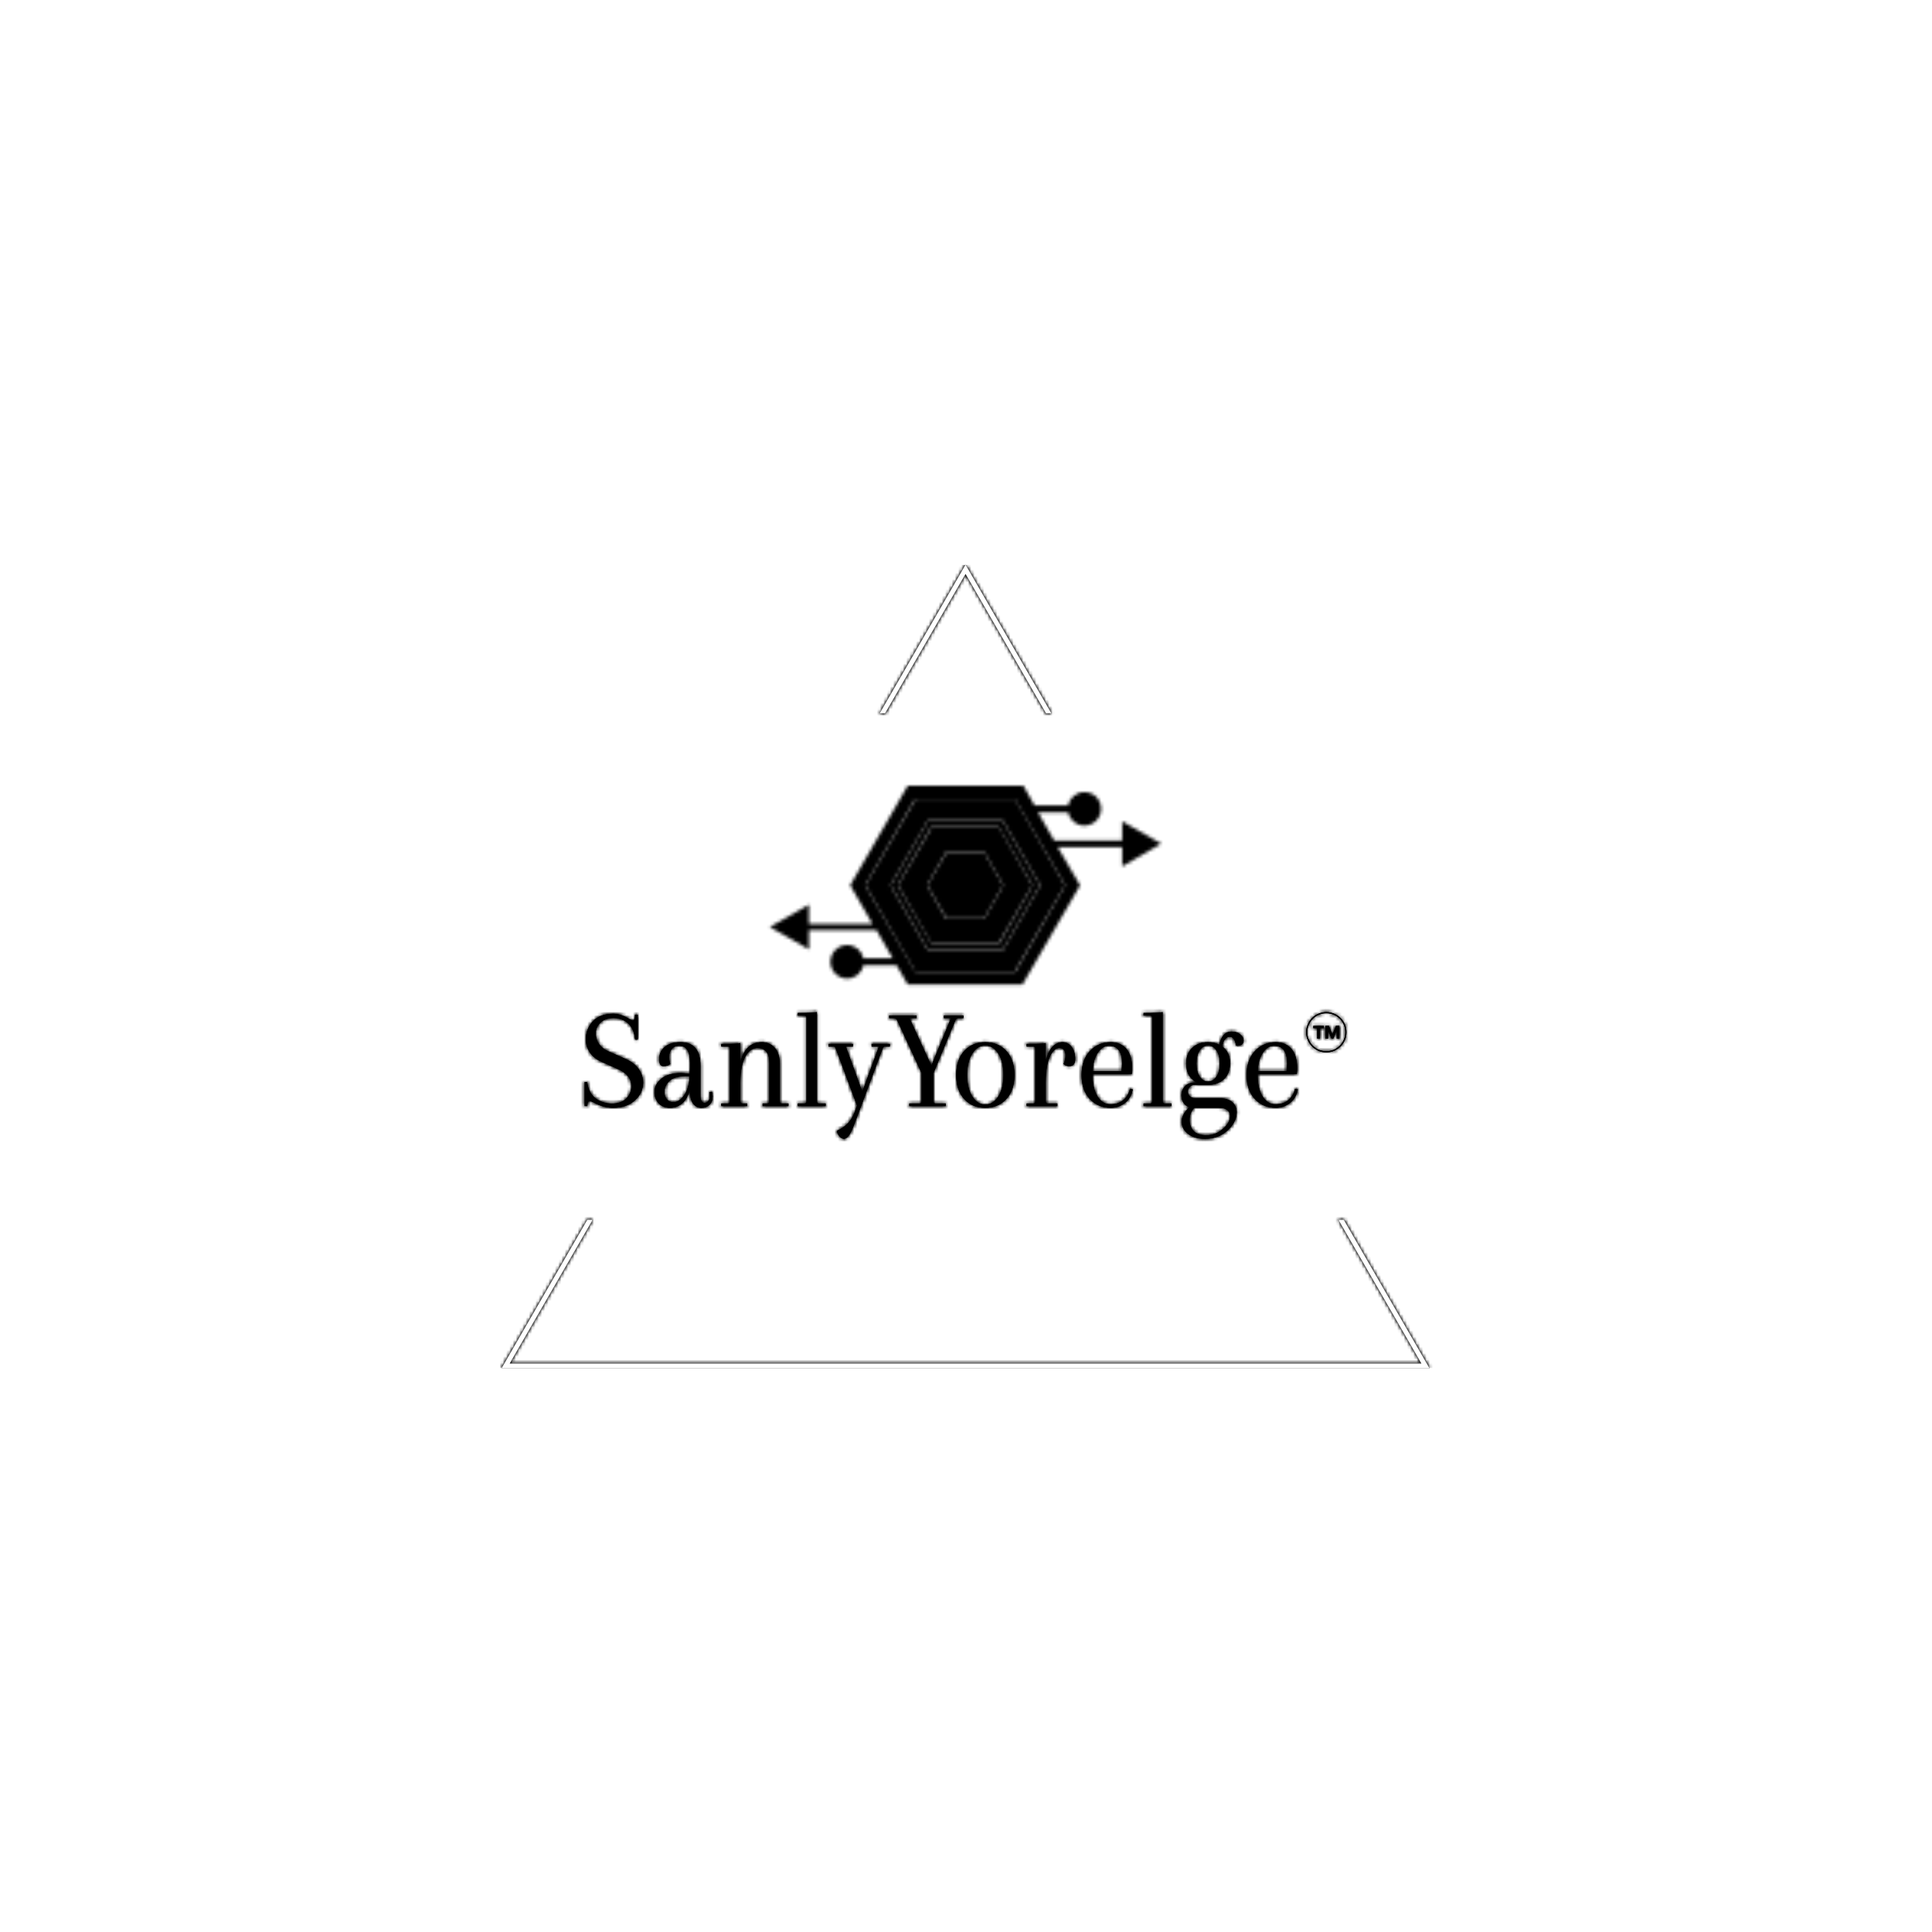 <svg xmlns="http://www.w3.org/2000/svg" version="1.1" xmlns:xlink="http://www.w3.org/1999/xlink" xmlns:svgjs="http://svgjs.dev/svgjs" width="1500" height="1500" viewBox="0 0 1500 1500"><rect width="1500" height="1500" fill="#ffffff"></rect><g transform="matrix(0.667,0,0,0.667,249.394,438.586)"><svg viewBox="0 0 396 247" data-background-color="#000000" preserveAspectRatio="xMidYMid meet" height="935" width="1500" xmlns="http://www.w3.org/2000/svg" xmlns:xlink="http://www.w3.org/1999/xlink"><g id="tight-bounds" transform="matrix(1,0,0,1,0.24,-0.1)"><svg viewBox="0 0 395.52 247.2" height="247.2" width="395.52"><rect width="395.52" height="247.2" fill="#000000" mask="url(#c3a207f4-229e-4c03-9e62-fadaa24bb097)" data-fill-palette-color="tertiary"></rect><g><svg></svg></g><g><svg viewBox="0 0 395.52 247.2" height="247.2" width="395.52"><g><path d="M55.039 247.2l26.403-45.732 1.676 0-25.52 44.202h280.324l-25.52-44.202 1.676 0 26.403 45.732zM197.76 0l26.403 45.732-1.675 0-24.728-42.83-24.728 42.83-1.675 0z" fill="#000000" fill-rule="nonzero" stroke="none" stroke-width="1" stroke-linecap="butt" stroke-linejoin="miter" stroke-miterlimit="10" stroke-dasharray="" stroke-dashoffset="0" font-family="none" font-weight="none" font-size="none" text-anchor="none" style="mix-blend-mode: normal" data-fill-palette-color="tertiary"></path></g><g transform="matrix(1,0,0,1,75.971,67.98)"><svg viewBox="0 0 243.579 111.24" height="111.24" width="243.579"><g><svg viewBox="0 0 243.579 111.24" height="111.24" width="243.579"><g><svg viewBox="0 0 395.52 180.63" height="111.24" width="243.579"><g transform="matrix(1,0,0,1,0,108.754)"><svg viewBox="0 0 395.52 71.876" height="71.876" width="395.52"><g id="textblocktransform"><svg viewBox="0 0 395.52 71.876" height="71.876" width="395.52" id="textblock"><g><svg viewBox="0 0 395.52 71.876" height="71.876" width="395.52"><g transform="matrix(1,0,0,1,0,0)"><svg width="395.52" viewBox="-0.5 -35.7 271.156 50.1" height="71.876" data-palette-color="#6ee0f5"><g transform="matrix(1,0,0,1,0,0)"><g><svg width="9.921" viewBox="-1.22 -39.36 80.21 42.36" height="5.18" data-palette-color="#6ee0f5" id="scriptelement" x="255.681" y="-28.275"><path d="M12.91-30.02L1.78-30.02 1.78-36.36 31.64-36.36 31.64-30.02 20.51-30.02 20.51 0 12.91 0 12.91-30.02ZM36.57 0L36.57-36.36 46.06-36.36 56.07-11.93 56.5-11.93 66.51-36.36 75.99-36.36 75.99 0 68.53 0 68.53-23.67 68.23-23.67 58.82-0.18 53.74-0.18 44.33-23.76 44.03-23.76 44.03 0 36.57 0Z" opacity="1" transform="matrix(1,0,0,1,0,0)" fill="#000000" class="undefined-123" data-fill-palette-color="primary" id="yy-123"></path></svg></g></g><path d="M253.626-25.685C253.626-29.559 256.767-32.7 260.641-32.7 264.516-32.7 267.656-29.559 267.656-25.685 267.656-21.81 264.516-18.669 260.641-18.669 256.767-18.669 253.626-21.81 253.626-25.685ZM260.641-19.069C264.295-19.069 267.256-22.031 267.256-25.685 267.256-29.338 264.295-32.3 260.641-32.3 256.988-32.3 254.026-29.338 254.026-25.685 254.026-22.031 256.988-19.069 260.641-19.069Z" fill="#000000" id="scriptcircle" data-fill-palette-color="primary"></path><path d="M12.4 0.6L12.4 0.6Q9.1 0.6 5.8-1.2L5.8-1.2Q4.7-1.75 4.3-1.75L4.3-1.75Q3.55-1.75 3.5-0.7L3.5-0.7 3.45 0 2.5 0 2.5-8.35 3.4-8.35Q3.85-4.5 6.28-2.68 8.7-0.85 12.03-0.85 15.35-0.85 17.07-2.65 18.8-4.45 18.8-6.9L18.8-6.9Q18.8-10.8 14.3-12.8L14.3-12.8 8.35-15.45Q5.65-16.65 4.3-18.73 2.95-20.8 2.95-23.2L2.95-23.2Q2.95-26.85 5.4-29.48 7.85-32.1 12.45-32.1L12.45-32.1Q15.15-32.1 18-30.3L18-30.3Q18.95-29.75 19.3-29.75L19.3-29.75Q19.95-29.75 20-30.8L20-30.8 20.05-31.8 21-31.8 21-23.15 20.1-23.15Q19.7-27 17.63-28.83 15.55-30.65 12.58-30.65 9.6-30.65 7.98-29.03 6.35-27.4 6.35-25.33 6.35-23.25 7.48-21.6 8.6-19.95 10.8-19L10.8-19 16.8-16.35Q19.8-15 21.33-12.83 22.85-10.65 22.85-8.15L22.85-8.15Q22.85-4.6 20-2 17.15 0.6 12.4 0.6ZM39.15-11.2L39.15-11.65 39.2-13.4 39.2-15.15Q39.2-21 35.4-21L35.4-21Q33.75-21 32.82-19.88 31.9-18.75 31.9-17.25 31.9-15.75 32.3-14.65L32.3-14.65Q31.45-13.9 29.95-13.9 28.45-13.9 28.45-16.35 28.45-18.8 30.37-20.5 32.3-22.2 35.85-22.2L35.85-22.2Q42.8-22.2 42.8-14L42.8-14 42.8-3.75Q42.8-1.05 44.3-1.05L44.3-1.05Q45-1.05 45.52-1.7 46.05-2.35 46.05-3.2 46.05-4.05 45.9-4.8L45.9-4.8 46.85-4.95Q47.05-4.2 47.05-3.3L47.05-3.3Q47.05-1.5 45.97-0.45 44.9 0.6 43.15 0.6 41.4 0.6 40.3-0.83 39.2-2.25 39.2-5.1L39.2-5.1 39.2-6Q38.35-2.6 36.5-1 34.65 0.6 32.22 0.6 29.8 0.6 28.32-0.93 26.85-2.45 26.85-4.98 26.85-7.5 29.2-9.47 31.55-11.45 35.95-11.45L35.95-11.45Q36.9-11.45 39.15-11.2L39.15-11.2ZM33.35-1.3L33.35-1.3Q35.45-1.3 37.12-3.68 38.8-6.05 39.1-10.35L39.1-10.35Q38.6-10.4 37.7-10.4L37.7-10.4Q33.7-10.4 31.97-8.72 30.25-7.05 30.25-4.85L30.25-4.85Q30.25-3.4 31.1-2.35 31.95-1.3 33.35-1.3ZM70.4-14.6L70.4-14.6 70.4-1.5Q70.4-0.9 71.09-0.9L71.09-0.9 73.45-0.9 73.45 0 64.45 0 64.45-0.9 66.09-0.9Q66.8-0.9 66.8-1.5L66.8-1.5 66.8-15.25Q66.8-17.8 65.67-19.03 64.55-20.25 62.7-20.25L62.7-20.25Q60.09-20.25 58.4-17.18 56.7-14.1 56.7-8.35L56.7-8.35 56.7-1.6Q56.7-0.9 57.4-0.9L57.4-0.9 59.05-0.9 59.05 0 50.05 0 50.05-0.9 52.4-0.9Q53.09-0.9 53.09-1.5L53.09-1.5 53.09-20Q53.09-20.7 52.4-20.7L52.4-20.7 50.05-20.7 50.05-21.6 52.5-21.6Q55.5-21.6 56.7-21.9L56.7-21.9 56.7-15.1Q58.4-22.2 64.2-22.2L64.2-22.2Q66.8-22.2 68.59-20.33 70.4-18.45 70.4-14.6ZM79.74-1.6L79.74-1.6 79.74-30.8Q79.74-31.5 79.04-31.5L79.04-31.5 76.69-31.5 76.69-32.4 79.14-32.4Q82.14-32.4 83.34-32.7L83.34-32.7 83.34-1.6Q83.34-0.9 84.04-0.9L84.04-0.9 86.39-0.9 86.39 0 76.69 0 76.69-0.9 79.04-0.9Q79.74-0.9 79.74-1.6ZM102.39-20.7L102.39-21.6 108.74-21.6 108.74-20.7 106.89-20.7Q106.44-20.7 106.19-20L106.19-20 97.54 3.15Q97.39 3.6 97.04 4.5L97.04 4.5 96.49 5.85Q96.34 6.3 96.04 7.08 95.74 7.85 95.54 8.28 95.34 8.7 95.04 9.3L95.04 9.3Q94.69 10.05 94.04 10.73 93.39 11.4 92.69 11.4 91.99 11.4 91.22 10.53 90.44 9.65 90.29 8.65L90.29 8.65Q94.84 6.7 96.49 2.15L96.49 2.15 97.34-0.15 89.94-20Q89.69-20.7 89.24-20.7L89.24-20.7 87.39-20.7 87.39-21.6 95.89-21.6 95.89-20.7 93.39-20.7 99.14-4.9 104.94-20.7 102.39-20.7ZM127.54-30.6L127.54-31.5 134.34-31.5 134.34-30.6 132.49-30.6Q131.79-30.6 131.54-29.9L131.54-29.9 123.89-11.45 123.89-1.6Q123.89-0.9 124.59-0.9L124.59-0.9 128.19-0.9 128.19 0 115.49 0 115.49-0.9 119.09-0.9Q119.79-0.9 119.79-1.6L119.79-1.6 119.79-11.5 111.29-29.9Q110.94-30.6 110.34-30.6L110.34-30.6 108.49-30.6 108.49-31.5 118.04-31.5 118.04-30.6 115.54-30.6 123.19-14 130.04-30.6 127.54-30.6ZM134.64-2.45Q131.84-5.5 131.84-10.8 131.84-16.1 134.64-19.15 137.44-22.2 141.94-22.2 146.44-22.2 149.26-19.15 152.09-16.1 152.09-10.8 152.09-5.5 149.26-2.45 146.44 0.6 141.94 0.6 137.44 0.6 134.64-2.45ZM137.44-18.32Q135.64-15.55 135.64-10.8 135.64-6.05 137.44-3.28 139.24-0.5 141.94-0.5 144.64-0.5 146.46-3.28 148.28-6.05 148.28-10.8 148.28-15.55 146.46-18.32 144.64-21.1 141.94-21.1 139.24-21.1 137.44-18.32ZM168.83-22.2Q170.78-22.2 172.01-20.55 173.23-18.9 173.23-16.4 173.23-13.9 171.18-13.9L171.18-13.9Q169.98-13.9 169.23-14.65L169.23-14.65Q169.88-16.1 169.88-17.6L169.88-17.6Q169.88-20.25 167.68-20.25L167.68-20.25Q165.83-20.25 164.41-17.18 162.98-14.1 162.98-8.25L162.98-8.25 162.98-1.6Q162.98-0.9 163.68-0.9L163.68-0.9 167.03-0.9 167.03 0 156.33 0 156.33-0.9 158.68-0.9Q159.38-0.9 159.38-1.6L159.38-1.6 159.38-20Q159.38-20.7 158.68-20.7L158.68-20.7 156.33-20.7 156.33-21.6 158.78-21.6Q161.78-21.6 162.98-21.9L162.98-21.9 162.98-15.5Q163.78-18.95 165.33-20.58 166.88-22.2 168.83-22.2ZM185.58-22.2L185.58-22.2Q189.03-22.2 191.03-19.9 193.03-17.6 193.03-13.15L193.03-13.15Q193.03-12.25 192.93-11.15L192.93-11.15 179.28-11.15 179.28-10.8Q179.28-6.05 181.01-3.33 182.73-0.6 185.46-0.6 188.18-0.6 189.93-2 191.68-3.4 192.33-6L192.33-6 193.28-5.8Q192.68-2.75 190.53-1.07 188.38 0.6 185.58 0.6L185.58 0.6Q181.23 0.6 178.36-2.45 175.48-5.5 175.48-10.78 175.48-16.05 178.38-19.13 181.28-22.2 185.58-22.2ZM189.58-14.85L189.58-14.85Q189.58-21 184.98-21L184.98-21Q182.68-21 181.06-18.5 179.43-16 179.33-12.15L179.33-12.15 189.38-12.15Q189.58-13.85 189.58-14.85ZM200.08-1.6L200.08-1.6 200.08-30.8Q200.08-31.5 199.38-31.5L199.38-31.5 197.03-31.5 197.03-32.4 199.48-32.4Q202.48-32.4 203.68-32.7L203.68-32.7 203.68-1.6Q203.68-0.9 204.38-0.9L204.38-0.9 206.73-0.9 206.73 0 197.03 0 197.03-0.9 199.38-0.9Q200.08-0.9 200.08-1.6ZM229.63-21L229.63-21 229.23-21.05Q228.78-24.15 226.98-24.15L226.98-24.15Q226.08-24.15 225.33-23.2 224.58-22.25 224.43-20.7L224.43-20.7Q227.13-18.65 227.13-15 227.13-11.35 225-9.38 222.88-7.4 219.48-7.4L219.48-7.4 215.03-7.4Q213.78-7.4 213.1-6.7 212.43-6 212.43-5.05 212.43-4.1 213.1-3.4 213.78-2.7 215.03-2.7L215.03-2.7 223.38-2.7Q226.38-2.7 227.9-1.33 229.43 0.05 229.43 2.15L229.43 2.15Q229.43 5.5 226.28 8.45 223.13 11.4 218.43 11.4L218.43 11.4Q214.83 11.4 212.58 9.7 210.33 8 210.33 5.4 210.33 2.8 213.08 0.4L213.08 0.4Q211.78 0.05 211-1.07 210.23-2.2 210.23-3.85 210.23-5.5 211.43-6.83 212.63-8.15 215.03-8.15L215.03-8.15 215.78-8.15Q211.88-9.95 211.88-14.8L211.88-14.8Q211.88-18.25 213.98-20.23 216.08-22.2 219.48-22.2L219.48-22.2Q221.73-22.2 223.43-21.3L223.43-21.3Q223.78-23.3 224.85-24.6 225.93-25.9 227.7-25.9 229.48-25.9 230.65-24.95 231.83-24 231.83-22.9L231.83-22.9Q231.83-21 229.63-21ZM223.38 0.6L223.38 0.6 214.63 0.6Q213.03 2.45 213.03 4.8 213.03 7.15 214.43 8.68 215.83 10.2 218.95 10.2 222.08 10.2 224.63 8 227.18 5.8 227.18 3.45L227.18 3.45Q227.18 2.2 226.23 1.4 225.28 0.6 223.38 0.6ZM216.58-19.4Q215.43-17.7 215.43-14.8 215.43-11.9 216.58-10.2 217.73-8.5 219.48-8.5 221.23-8.5 222.4-10.2 223.58-11.9 223.58-14.8 223.58-17.7 222.4-19.4 221.23-21.1 219.48-21.1 217.73-21.1 216.58-19.4ZM243.02-22.2L243.02-22.2Q246.47-22.2 248.47-19.9 250.47-17.6 250.47-13.15L250.47-13.15Q250.47-12.25 250.37-11.15L250.37-11.15 236.72-11.15 236.72-10.8Q236.72-6.05 238.45-3.33 240.17-0.6 242.9-0.6 245.62-0.6 247.37-2 249.12-3.4 249.77-6L249.77-6 250.72-5.8Q250.12-2.75 247.97-1.07 245.82 0.6 243.02 0.6L243.02 0.6Q238.67 0.6 235.8-2.45 232.92-5.5 232.92-10.78 232.92-16.05 235.82-19.13 238.72-22.2 243.02-22.2ZM247.02-14.85L247.02-14.85Q247.02-21 242.42-21L242.42-21Q240.12-21 238.5-18.5 236.87-16 236.77-12.15L236.77-12.15 246.82-12.15Q247.02-13.85 247.02-14.85Z" opacity="1" transform="matrix(1,0,0,1,0,0)" fill="#000000" class="wordmark-text-0" data-fill-palette-color="primary" id="text-0"></path></svg></g></svg></g></svg></g></svg></g><g transform="matrix(1,0,0,1,100.036,0)"><svg viewBox="0 0 195.448 99.333" height="99.333" width="195.448"><g><svg xmlns="http://www.w3.org/2000/svg" xmlns:xlink="http://www.w3.org/1999/xlink" version="1.1" x="0" y="0" viewBox="4.4 26.8 91.1 46.3" enable-background="new 0 0 100 100" xml:space="preserve" height="99.333" width="195.448" class="icon-icon-0" data-fill-palette-color="accent" id="icon-0"></svg></g></svg></g><g></g></svg></g></svg></g></svg></g></svg></g><defs></defs><mask id="7c476330-64cf-4728-aac1-9f16683e7a84"><g id="SvgjsG2116"><svg viewBox="0 0 395.52 247.2" height="247.2" width="395.52"><g><svg></svg></g><g><svg viewBox="0 0 395.52 247.2" height="247.2" width="395.52"><g><path d="M55.039 247.2l26.403-45.732 1.676 0-25.52 44.202h280.324l-25.52-44.202 1.676 0 26.403 45.732zM197.76 0l26.403 45.732-1.675 0-24.728-42.83-24.728 42.83-1.675 0z" fill="black" fill-rule="nonzero" stroke="none" stroke-width="1" stroke-linecap="butt" stroke-linejoin="miter" stroke-miterlimit="10" stroke-dasharray="" stroke-dashoffset="0" font-family="none" font-weight="none" font-size="none" text-anchor="none" style="mix-blend-mode: normal"></path></g><g transform="matrix(1,0,0,1,75.971,67.98)"><svg viewBox="0 0 243.579 111.24" height="111.24" width="243.579"><g><svg viewBox="0 0 243.579 111.24" height="111.24" width="243.579"><g><svg viewBox="0 0 395.52 180.63" height="111.24" width="243.579"><g transform="matrix(1,0,0,1,0,108.754)"><svg viewBox="0 0 395.52 71.876" height="71.876" width="395.52"><g id="SvgjsG2115"><svg viewBox="0 0 395.52 71.876" height="71.876" width="395.52" id="SvgjsSvg2114"><g><svg viewBox="0 0 395.52 71.876" height="71.876" width="395.52"><g transform="matrix(1,0,0,1,0,0)"><svg width="395.52" viewBox="-0.5 -35.7 271.156 50.1" height="71.876" data-palette-color="#6ee0f5"><g transform="matrix(1,0,0,1,0,0)"><g><svg width="9.921" viewBox="-1.22 -39.36 80.21 42.36" height="5.18" data-palette-color="#6ee0f5" id="SvgjsSvg2113" x="255.681" y="-28.275"><path d="M12.91-30.02L1.78-30.02 1.78-36.36 31.64-36.36 31.64-30.02 20.51-30.02 20.51 0 12.91 0 12.91-30.02ZM36.57 0L36.57-36.36 46.06-36.36 56.07-11.93 56.5-11.93 66.51-36.36 75.99-36.36 75.99 0 68.53 0 68.53-23.67 68.23-23.67 58.82-0.18 53.74-0.18 44.33-23.76 44.03-23.76 44.03 0 36.57 0Z" opacity="1" transform="matrix(1,0,0,1,0,0)" fill="black" class="undefined-123" id="SvgjsPath2112"></path></svg></g></g><path d="M253.626-25.685C253.626-29.559 256.767-32.7 260.641-32.7 264.516-32.7 267.656-29.559 267.656-25.685 267.656-21.81 264.516-18.669 260.641-18.669 256.767-18.669 253.626-21.81 253.626-25.685ZM260.641-19.069C264.295-19.069 267.256-22.031 267.256-25.685 267.256-29.338 264.295-32.3 260.641-32.3 256.988-32.3 254.026-29.338 254.026-25.685 254.026-22.031 256.988-19.069 260.641-19.069Z" fill="black" id="SvgjsPath2111"></path><path d="M12.4 0.6L12.4 0.6Q9.1 0.6 5.8-1.2L5.8-1.2Q4.7-1.75 4.3-1.75L4.3-1.75Q3.55-1.75 3.5-0.7L3.5-0.7 3.45 0 2.5 0 2.5-8.35 3.4-8.35Q3.85-4.5 6.28-2.68 8.7-0.85 12.03-0.85 15.35-0.85 17.07-2.65 18.8-4.45 18.8-6.9L18.8-6.9Q18.8-10.8 14.3-12.8L14.3-12.8 8.35-15.45Q5.65-16.65 4.3-18.73 2.95-20.8 2.95-23.2L2.95-23.2Q2.95-26.85 5.4-29.48 7.85-32.1 12.45-32.1L12.45-32.1Q15.15-32.1 18-30.3L18-30.3Q18.95-29.75 19.3-29.75L19.3-29.75Q19.95-29.75 20-30.8L20-30.8 20.05-31.8 21-31.8 21-23.15 20.1-23.15Q19.7-27 17.63-28.83 15.55-30.65 12.58-30.65 9.6-30.65 7.98-29.03 6.35-27.4 6.35-25.33 6.35-23.25 7.48-21.6 8.6-19.95 10.8-19L10.8-19 16.8-16.35Q19.8-15 21.33-12.83 22.85-10.65 22.85-8.15L22.85-8.15Q22.85-4.6 20-2 17.15 0.6 12.4 0.6ZM39.15-11.2L39.15-11.65 39.2-13.4 39.2-15.15Q39.2-21 35.4-21L35.4-21Q33.75-21 32.82-19.88 31.9-18.75 31.9-17.25 31.9-15.75 32.3-14.65L32.3-14.65Q31.45-13.9 29.95-13.9 28.45-13.9 28.45-16.35 28.45-18.8 30.37-20.5 32.3-22.2 35.85-22.2L35.85-22.2Q42.8-22.2 42.8-14L42.8-14 42.8-3.75Q42.8-1.05 44.3-1.05L44.3-1.05Q45-1.05 45.52-1.7 46.05-2.35 46.05-3.2 46.05-4.05 45.9-4.8L45.9-4.8 46.85-4.95Q47.05-4.2 47.05-3.3L47.05-3.3Q47.05-1.5 45.97-0.45 44.9 0.6 43.15 0.6 41.4 0.6 40.3-0.83 39.2-2.25 39.2-5.1L39.2-5.1 39.2-6Q38.35-2.6 36.5-1 34.65 0.6 32.22 0.6 29.8 0.6 28.32-0.93 26.85-2.45 26.85-4.98 26.85-7.5 29.2-9.47 31.55-11.45 35.95-11.45L35.95-11.45Q36.9-11.45 39.15-11.2L39.15-11.2ZM33.35-1.3L33.35-1.3Q35.45-1.3 37.12-3.68 38.8-6.05 39.1-10.35L39.1-10.35Q38.6-10.4 37.7-10.4L37.7-10.4Q33.7-10.4 31.97-8.72 30.25-7.05 30.25-4.85L30.25-4.85Q30.25-3.4 31.1-2.35 31.95-1.3 33.35-1.3ZM70.4-14.6L70.4-14.6 70.4-1.5Q70.4-0.9 71.09-0.9L71.09-0.9 73.45-0.9 73.45 0 64.45 0 64.45-0.9 66.09-0.9Q66.8-0.9 66.8-1.5L66.8-1.5 66.8-15.25Q66.8-17.8 65.67-19.03 64.55-20.25 62.7-20.25L62.7-20.25Q60.09-20.25 58.4-17.18 56.7-14.1 56.7-8.35L56.7-8.35 56.7-1.6Q56.7-0.9 57.4-0.9L57.4-0.9 59.05-0.9 59.05 0 50.05 0 50.05-0.9 52.4-0.9Q53.09-0.9 53.09-1.5L53.09-1.5 53.09-20Q53.09-20.7 52.4-20.7L52.4-20.7 50.05-20.7 50.05-21.6 52.5-21.6Q55.5-21.6 56.7-21.9L56.7-21.9 56.7-15.1Q58.4-22.2 64.2-22.2L64.2-22.2Q66.8-22.2 68.59-20.33 70.4-18.45 70.4-14.6ZM79.74-1.6L79.74-1.6 79.74-30.8Q79.74-31.5 79.04-31.5L79.04-31.5 76.69-31.5 76.69-32.4 79.14-32.4Q82.14-32.4 83.34-32.7L83.34-32.7 83.34-1.6Q83.34-0.9 84.04-0.9L84.04-0.9 86.39-0.9 86.39 0 76.69 0 76.69-0.9 79.04-0.9Q79.74-0.9 79.74-1.6ZM102.39-20.7L102.39-21.6 108.74-21.6 108.74-20.7 106.89-20.7Q106.44-20.7 106.19-20L106.19-20 97.54 3.15Q97.39 3.6 97.04 4.5L97.04 4.5 96.49 5.85Q96.34 6.3 96.04 7.08 95.74 7.85 95.54 8.28 95.34 8.7 95.04 9.3L95.04 9.3Q94.69 10.05 94.04 10.73 93.39 11.4 92.69 11.4 91.99 11.4 91.22 10.53 90.44 9.65 90.29 8.65L90.29 8.65Q94.84 6.7 96.49 2.15L96.49 2.15 97.34-0.15 89.94-20Q89.69-20.7 89.24-20.7L89.24-20.7 87.39-20.7 87.39-21.6 95.89-21.6 95.89-20.7 93.39-20.7 99.14-4.9 104.94-20.7 102.39-20.7ZM127.54-30.6L127.54-31.5 134.34-31.5 134.34-30.6 132.49-30.6Q131.79-30.6 131.54-29.9L131.54-29.9 123.89-11.45 123.89-1.6Q123.89-0.9 124.59-0.9L124.59-0.9 128.19-0.9 128.19 0 115.49 0 115.49-0.9 119.09-0.9Q119.79-0.9 119.79-1.6L119.79-1.6 119.79-11.5 111.29-29.9Q110.94-30.6 110.34-30.6L110.34-30.6 108.49-30.6 108.49-31.5 118.04-31.5 118.04-30.6 115.54-30.6 123.19-14 130.04-30.6 127.54-30.6ZM134.64-2.45Q131.84-5.5 131.84-10.8 131.84-16.1 134.64-19.15 137.44-22.2 141.94-22.2 146.44-22.2 149.26-19.15 152.09-16.1 152.09-10.8 152.09-5.5 149.26-2.45 146.44 0.6 141.94 0.6 137.44 0.6 134.64-2.45ZM137.44-18.32Q135.64-15.55 135.64-10.8 135.64-6.05 137.44-3.28 139.24-0.5 141.94-0.5 144.64-0.5 146.46-3.28 148.28-6.05 148.28-10.8 148.28-15.55 146.46-18.32 144.64-21.1 141.94-21.1 139.24-21.1 137.44-18.32ZM168.83-22.2Q170.78-22.2 172.01-20.55 173.23-18.9 173.23-16.4 173.23-13.9 171.18-13.9L171.18-13.9Q169.98-13.9 169.23-14.65L169.23-14.65Q169.88-16.1 169.88-17.6L169.88-17.6Q169.88-20.25 167.68-20.25L167.68-20.25Q165.83-20.25 164.41-17.18 162.98-14.1 162.98-8.25L162.98-8.25 162.98-1.6Q162.98-0.9 163.68-0.9L163.68-0.9 167.03-0.9 167.03 0 156.33 0 156.33-0.9 158.68-0.9Q159.38-0.9 159.38-1.6L159.38-1.6 159.38-20Q159.38-20.7 158.68-20.7L158.68-20.7 156.33-20.7 156.33-21.6 158.78-21.6Q161.78-21.6 162.98-21.9L162.98-21.9 162.98-15.5Q163.78-18.95 165.33-20.58 166.88-22.2 168.83-22.2ZM185.58-22.2L185.58-22.2Q189.03-22.2 191.03-19.9 193.03-17.6 193.03-13.15L193.03-13.15Q193.03-12.25 192.93-11.15L192.93-11.15 179.28-11.15 179.28-10.8Q179.28-6.05 181.01-3.33 182.73-0.6 185.46-0.6 188.18-0.6 189.93-2 191.68-3.4 192.33-6L192.33-6 193.28-5.8Q192.68-2.75 190.53-1.07 188.38 0.6 185.58 0.6L185.58 0.6Q181.23 0.6 178.36-2.45 175.48-5.5 175.48-10.78 175.48-16.05 178.38-19.13 181.28-22.2 185.58-22.2ZM189.58-14.85L189.58-14.85Q189.58-21 184.98-21L184.98-21Q182.68-21 181.06-18.5 179.43-16 179.33-12.15L179.33-12.15 189.38-12.15Q189.58-13.85 189.58-14.85ZM200.08-1.6L200.08-1.6 200.08-30.8Q200.08-31.5 199.38-31.5L199.38-31.5 197.03-31.5 197.03-32.4 199.48-32.4Q202.48-32.4 203.68-32.7L203.68-32.7 203.68-1.6Q203.68-0.9 204.38-0.9L204.38-0.9 206.73-0.9 206.73 0 197.03 0 197.03-0.9 199.38-0.9Q200.08-0.9 200.08-1.6ZM229.63-21L229.63-21 229.23-21.05Q228.78-24.15 226.98-24.15L226.98-24.15Q226.08-24.15 225.33-23.2 224.58-22.25 224.43-20.7L224.43-20.7Q227.13-18.65 227.13-15 227.13-11.35 225-9.38 222.88-7.4 219.48-7.4L219.48-7.4 215.03-7.4Q213.78-7.4 213.1-6.7 212.43-6 212.43-5.05 212.43-4.1 213.1-3.4 213.78-2.7 215.03-2.7L215.03-2.7 223.38-2.7Q226.38-2.7 227.9-1.33 229.43 0.05 229.43 2.15L229.43 2.15Q229.43 5.5 226.28 8.45 223.13 11.4 218.43 11.4L218.43 11.4Q214.83 11.4 212.58 9.7 210.33 8 210.33 5.4 210.33 2.8 213.08 0.4L213.08 0.4Q211.78 0.05 211-1.07 210.23-2.2 210.23-3.85 210.23-5.5 211.43-6.83 212.63-8.15 215.03-8.15L215.03-8.15 215.78-8.15Q211.88-9.95 211.88-14.8L211.88-14.8Q211.88-18.25 213.98-20.23 216.08-22.2 219.48-22.2L219.48-22.2Q221.73-22.2 223.43-21.3L223.43-21.3Q223.78-23.3 224.85-24.6 225.93-25.9 227.7-25.9 229.48-25.9 230.65-24.95 231.83-24 231.83-22.9L231.83-22.9Q231.83-21 229.63-21ZM223.38 0.6L223.38 0.6 214.63 0.6Q213.03 2.45 213.03 4.8 213.03 7.15 214.43 8.68 215.83 10.2 218.95 10.2 222.08 10.2 224.63 8 227.18 5.8 227.18 3.45L227.18 3.45Q227.18 2.2 226.23 1.4 225.28 0.6 223.38 0.6ZM216.58-19.4Q215.43-17.7 215.43-14.8 215.43-11.9 216.58-10.2 217.73-8.5 219.48-8.5 221.23-8.5 222.4-10.2 223.58-11.9 223.58-14.8 223.58-17.7 222.4-19.4 221.23-21.1 219.48-21.1 217.73-21.1 216.58-19.4ZM243.02-22.2L243.02-22.2Q246.47-22.2 248.47-19.9 250.47-17.6 250.47-13.15L250.47-13.15Q250.47-12.25 250.37-11.15L250.37-11.15 236.72-11.15 236.72-10.8Q236.72-6.05 238.45-3.33 240.17-0.6 242.9-0.6 245.62-0.6 247.37-2 249.12-3.4 249.77-6L249.77-6 250.72-5.8Q250.12-2.75 247.97-1.07 245.82 0.6 243.02 0.6L243.02 0.6Q238.67 0.6 235.8-2.45 232.92-5.5 232.92-10.78 232.92-16.05 235.82-19.13 238.72-22.2 243.02-22.2ZM247.02-14.85L247.02-14.85Q247.02-21 242.42-21L242.42-21Q240.12-21 238.5-18.5 236.87-16 236.77-12.15L236.77-12.15 246.82-12.15Q247.02-13.85 247.02-14.85Z" opacity="1" transform="matrix(1,0,0,1,0,0)" fill="black" class="wordmark-text-0" id="SvgjsPath2110"></path></svg></g></svg></g></svg></g></svg></g><g transform="matrix(1,0,0,1,100.036,0)"><svg viewBox="0 0 195.448 99.333" height="99.333" width="195.448"><g><svg xmlns="http://www.w3.org/2000/svg" xmlns:xlink="http://www.w3.org/1999/xlink" version="1.1" x="0" y="0" viewBox="4.4 26.8 91.1 46.3" enable-background="new 0 0 100 100" xml:space="preserve" height="99.333" width="195.448" class="icon-icon-0" data-fill-palette-color="accent" id="SvgjsSvg2109"><g fill="white"><path fill="black" d="M38.3 29.9L26.6 50l11.6 20.1h23.2L73.1 50 61.5 29.9H38.3zM58.6 65.1H41.2L32.5 50l8.7-15.1h17.4L67.3 50 58.6 65.1z"></path><path fill="black" d="M42.1 36.4L34.2 50l7.8 13.6h15.6L65.5 50l-7.8-13.6H42.1zM54.3 57.7h-8.9L41 50l4.4-7.7h8.9l4.4 7.7L54.3 57.7z"></path><path d="M41.2 34.9L32.5 50l8.7 15.1h17.4L67.3 50l-8.7-15.1H41.2zM57.7 63.6H42.1L34.2 50l7.8-13.6h15.6L65.5 50 57.7 63.6z" fill="white"></path><polygon points="45.5,42.3 41,50 45.5,57.7 54.3,57.7 58.7,50 54.3,42.3  " fill="white"></polygon><path d="M95.5 40.3l-9.1-5.2v4.5H70.6l-3.8-6.6h7c0.4 1.8 1.9 3.1 3.8 3.1 2.1 0 3.9-1.7 3.9-3.9s-1.7-3.9-3.9-3.9c-1.9 0-3.4 1.3-3.8 3.1h-7.8l-2.6-4.6H36.5L23.1 50l5.2 9H13.5v-4.5l-9.1 5.2 9.1 5.2v-4.5h15.7l3.8 6.6h-6.8c-0.4-1.8-1.9-3.1-3.8-3.1-2.1 0-3.9 1.7-3.9 3.9 0 2.1 1.7 3.9 3.9 3.9 1.9 0 3.4-1.3 3.8-3.1h7.7l2.6 4.5h26.7L76.6 50l-5.2-8.9h15v4.5L95.5 40.3zM61.5 70.1H38.3L26.6 50l11.6-20.1h23.2L73.1 50 61.5 70.1z" fill="white"></path></g></svg></g></svg></g><g></g></svg></g></svg></g></svg></g></svg></g><defs><mask></mask></defs></svg><rect width="395.52" height="247.2" fill="black" stroke="none" visibility="hidden"></rect></g></mask><linearGradient x1="0" x2="1" y1="0.578" y2="0.595" id="0945051a-3a00-486b-bad0-6fd26174b75a"><stop stop-color="#6ee2f5" offset="0"></stop><stop stop-color="#6454f0" offset="1"></stop></linearGradient><rect width="395.52" height="247.2" fill="#000000" mask="url(#7c476330-64cf-4728-aac1-9f16683e7a84)" data-fill-palette-color="accent"></rect><mask id="c3a207f4-229e-4c03-9e62-fadaa24bb097"><g id="SvgjsG2132"><svg viewBox="0 0 395.52 247.2" height="247.2" width="395.52"><g><svg></svg></g><g><svg viewBox="0 0 395.52 247.2" height="247.2" width="395.52"><g><path d="M55.039 247.2l26.403-45.732 1.676 0-25.52 44.202h280.324l-25.52-44.202 1.676 0 26.403 45.732zM197.76 0l26.403 45.732-1.675 0-24.728-42.83-24.728 42.83-1.675 0z" fill="white" fill-rule="nonzero" stroke="none" stroke-width="1" stroke-linecap="butt" stroke-linejoin="miter" stroke-miterlimit="10" stroke-dasharray="" stroke-dashoffset="0" font-family="none" font-weight="none" font-size="none" text-anchor="none" style="mix-blend-mode: normal"></path></g><g transform="matrix(1,0,0,1,75.971,67.98)"><svg viewBox="0 0 243.579 111.24" height="111.24" width="243.579"><g><svg viewBox="0 0 243.579 111.24" height="111.24" width="243.579"><g><svg viewBox="0 0 395.52 180.63" height="111.24" width="243.579"><g transform="matrix(1,0,0,1,0,108.754)"><svg viewBox="0 0 395.52 71.876" height="71.876" width="395.52"><g id="SvgjsG2131"><svg viewBox="0 0 395.52 71.876" height="71.876" width="395.52" id="SvgjsSvg2130"><g><svg viewBox="0 0 395.52 71.876" height="71.876" width="395.52"><g transform="matrix(1,0,0,1,0,0)"><svg width="395.52" viewBox="-0.5 -35.7 271.156 50.1" height="71.876" data-palette-color="#6ee0f5"><g transform="matrix(1,0,0,1,0,0)"><g><svg width="9.921" viewBox="-1.22 -39.36 80.21 42.36" height="5.18" data-palette-color="#6ee0f5" id="SvgjsSvg2129" x="255.681" y="-28.275"><path d="M12.91-30.02L1.78-30.02 1.78-36.36 31.64-36.36 31.64-30.02 20.51-30.02 20.51 0 12.91 0 12.91-30.02ZM36.57 0L36.57-36.36 46.06-36.36 56.07-11.93 56.5-11.93 66.51-36.36 75.99-36.36 75.99 0 68.53 0 68.53-23.67 68.23-23.67 58.82-0.18 53.74-0.18 44.33-23.76 44.03-23.76 44.03 0 36.57 0Z" opacity="1" transform="matrix(1,0,0,1,0,0)" fill="black" class="undefined-123" id="SvgjsPath2128"></path></svg></g></g><path d="M253.626-25.685C253.626-29.559 256.767-32.7 260.641-32.7 264.516-32.7 267.656-29.559 267.656-25.685 267.656-21.81 264.516-18.669 260.641-18.669 256.767-18.669 253.626-21.81 253.626-25.685ZM260.641-19.069C264.295-19.069 267.256-22.031 267.256-25.685 267.256-29.338 264.295-32.3 260.641-32.3 256.988-32.3 254.026-29.338 254.026-25.685 254.026-22.031 256.988-19.069 260.641-19.069Z" fill="black" id="SvgjsPath2127"></path><path d="M12.4 0.6L12.4 0.6Q9.1 0.6 5.8-1.2L5.8-1.2Q4.7-1.75 4.3-1.75L4.3-1.75Q3.55-1.75 3.5-0.7L3.5-0.7 3.45 0 2.5 0 2.5-8.35 3.4-8.35Q3.85-4.5 6.28-2.68 8.7-0.85 12.03-0.85 15.35-0.85 17.07-2.65 18.8-4.45 18.8-6.9L18.8-6.9Q18.8-10.8 14.3-12.8L14.3-12.8 8.35-15.45Q5.65-16.65 4.3-18.73 2.95-20.8 2.95-23.2L2.95-23.2Q2.95-26.85 5.4-29.48 7.85-32.1 12.45-32.1L12.45-32.1Q15.15-32.1 18-30.3L18-30.3Q18.95-29.75 19.3-29.75L19.3-29.75Q19.95-29.75 20-30.8L20-30.8 20.05-31.8 21-31.8 21-23.15 20.1-23.15Q19.7-27 17.63-28.83 15.55-30.65 12.58-30.65 9.6-30.65 7.98-29.03 6.35-27.4 6.35-25.33 6.35-23.25 7.48-21.6 8.6-19.95 10.8-19L10.8-19 16.8-16.35Q19.8-15 21.33-12.83 22.85-10.65 22.85-8.15L22.85-8.15Q22.85-4.6 20-2 17.15 0.6 12.4 0.6ZM39.15-11.2L39.15-11.65 39.2-13.4 39.2-15.15Q39.2-21 35.4-21L35.4-21Q33.75-21 32.82-19.88 31.9-18.75 31.9-17.25 31.9-15.75 32.3-14.65L32.3-14.65Q31.45-13.9 29.95-13.9 28.45-13.9 28.45-16.35 28.45-18.8 30.37-20.5 32.3-22.2 35.85-22.2L35.85-22.2Q42.8-22.2 42.8-14L42.8-14 42.8-3.75Q42.8-1.05 44.3-1.05L44.3-1.05Q45-1.05 45.52-1.7 46.05-2.35 46.05-3.2 46.05-4.05 45.9-4.8L45.9-4.8 46.85-4.95Q47.05-4.2 47.05-3.3L47.05-3.3Q47.05-1.5 45.97-0.45 44.9 0.6 43.15 0.6 41.4 0.6 40.3-0.83 39.2-2.25 39.2-5.1L39.2-5.1 39.2-6Q38.35-2.6 36.5-1 34.65 0.6 32.22 0.6 29.8 0.6 28.32-0.93 26.85-2.45 26.85-4.98 26.85-7.5 29.2-9.47 31.55-11.45 35.95-11.45L35.95-11.45Q36.9-11.45 39.15-11.2L39.15-11.2ZM33.35-1.3L33.35-1.3Q35.45-1.3 37.12-3.68 38.8-6.05 39.1-10.35L39.1-10.35Q38.6-10.4 37.7-10.4L37.7-10.4Q33.7-10.4 31.97-8.72 30.25-7.05 30.25-4.85L30.25-4.85Q30.25-3.4 31.1-2.35 31.95-1.3 33.35-1.3ZM70.4-14.6L70.4-14.6 70.4-1.5Q70.4-0.9 71.09-0.9L71.09-0.9 73.45-0.9 73.45 0 64.45 0 64.45-0.9 66.09-0.9Q66.8-0.9 66.8-1.5L66.8-1.5 66.8-15.25Q66.8-17.8 65.67-19.03 64.55-20.25 62.7-20.25L62.7-20.25Q60.09-20.25 58.4-17.18 56.7-14.1 56.7-8.35L56.7-8.35 56.7-1.6Q56.7-0.9 57.4-0.9L57.4-0.9 59.05-0.9 59.05 0 50.05 0 50.05-0.9 52.4-0.9Q53.09-0.9 53.09-1.5L53.09-1.5 53.09-20Q53.09-20.7 52.4-20.7L52.4-20.7 50.05-20.7 50.05-21.6 52.5-21.6Q55.5-21.6 56.7-21.9L56.7-21.9 56.7-15.1Q58.4-22.2 64.2-22.2L64.2-22.2Q66.8-22.2 68.59-20.33 70.4-18.45 70.4-14.6ZM79.74-1.6L79.74-1.6 79.74-30.8Q79.74-31.5 79.04-31.5L79.04-31.5 76.69-31.5 76.69-32.4 79.14-32.4Q82.14-32.4 83.34-32.7L83.34-32.7 83.34-1.6Q83.34-0.9 84.04-0.9L84.04-0.9 86.39-0.9 86.39 0 76.69 0 76.69-0.9 79.04-0.9Q79.74-0.9 79.74-1.6ZM102.39-20.7L102.39-21.6 108.74-21.6 108.74-20.7 106.89-20.7Q106.44-20.7 106.19-20L106.19-20 97.54 3.15Q97.39 3.6 97.04 4.5L97.04 4.5 96.49 5.85Q96.34 6.3 96.04 7.08 95.74 7.85 95.54 8.28 95.34 8.7 95.04 9.3L95.04 9.3Q94.69 10.05 94.04 10.73 93.39 11.4 92.69 11.4 91.99 11.4 91.22 10.53 90.44 9.65 90.29 8.65L90.29 8.65Q94.84 6.7 96.49 2.15L96.49 2.15 97.34-0.15 89.94-20Q89.69-20.7 89.24-20.7L89.24-20.7 87.39-20.7 87.39-21.6 95.89-21.6 95.89-20.7 93.39-20.7 99.14-4.9 104.94-20.7 102.39-20.7ZM127.54-30.6L127.54-31.5 134.34-31.5 134.34-30.6 132.49-30.6Q131.79-30.6 131.54-29.9L131.54-29.9 123.89-11.45 123.89-1.6Q123.89-0.9 124.59-0.9L124.59-0.9 128.19-0.9 128.19 0 115.49 0 115.49-0.9 119.09-0.9Q119.79-0.9 119.79-1.6L119.79-1.6 119.79-11.5 111.29-29.9Q110.94-30.6 110.34-30.6L110.34-30.6 108.49-30.6 108.49-31.5 118.04-31.5 118.04-30.6 115.54-30.6 123.19-14 130.04-30.6 127.54-30.6ZM134.64-2.45Q131.84-5.5 131.84-10.8 131.84-16.1 134.64-19.15 137.44-22.2 141.94-22.2 146.44-22.2 149.26-19.15 152.09-16.1 152.09-10.8 152.09-5.5 149.26-2.45 146.44 0.6 141.94 0.6 137.44 0.6 134.64-2.45ZM137.44-18.32Q135.64-15.55 135.64-10.8 135.64-6.05 137.44-3.28 139.24-0.5 141.94-0.5 144.64-0.5 146.46-3.28 148.28-6.05 148.28-10.8 148.28-15.55 146.46-18.32 144.64-21.1 141.94-21.1 139.24-21.1 137.44-18.32ZM168.83-22.2Q170.78-22.2 172.01-20.55 173.23-18.9 173.23-16.4 173.23-13.9 171.18-13.9L171.18-13.9Q169.98-13.9 169.23-14.65L169.23-14.65Q169.88-16.1 169.88-17.6L169.88-17.6Q169.88-20.25 167.68-20.25L167.68-20.25Q165.83-20.25 164.41-17.18 162.98-14.1 162.98-8.25L162.98-8.25 162.98-1.6Q162.98-0.9 163.68-0.9L163.68-0.9 167.03-0.9 167.03 0 156.33 0 156.33-0.9 158.68-0.9Q159.38-0.9 159.38-1.6L159.38-1.6 159.38-20Q159.38-20.7 158.68-20.7L158.68-20.7 156.33-20.7 156.33-21.6 158.78-21.6Q161.78-21.6 162.98-21.9L162.98-21.9 162.98-15.5Q163.78-18.95 165.33-20.58 166.88-22.2 168.83-22.2ZM185.58-22.2L185.58-22.2Q189.03-22.2 191.03-19.9 193.03-17.6 193.03-13.15L193.03-13.15Q193.03-12.25 192.93-11.15L192.93-11.15 179.28-11.15 179.28-10.8Q179.28-6.05 181.01-3.33 182.73-0.6 185.46-0.6 188.18-0.6 189.93-2 191.68-3.4 192.33-6L192.33-6 193.28-5.8Q192.68-2.75 190.53-1.07 188.38 0.6 185.58 0.6L185.58 0.6Q181.23 0.6 178.36-2.45 175.48-5.5 175.48-10.78 175.48-16.05 178.38-19.13 181.28-22.2 185.58-22.2ZM189.58-14.85L189.58-14.85Q189.58-21 184.98-21L184.98-21Q182.68-21 181.06-18.5 179.43-16 179.33-12.15L179.33-12.15 189.38-12.15Q189.58-13.85 189.58-14.85ZM200.08-1.6L200.08-1.6 200.08-30.8Q200.08-31.5 199.38-31.5L199.38-31.5 197.03-31.5 197.03-32.4 199.48-32.4Q202.48-32.4 203.68-32.7L203.68-32.7 203.68-1.6Q203.68-0.9 204.38-0.9L204.38-0.9 206.73-0.9 206.73 0 197.03 0 197.03-0.9 199.38-0.9Q200.08-0.9 200.08-1.6ZM229.63-21L229.63-21 229.23-21.05Q228.78-24.15 226.98-24.15L226.98-24.15Q226.08-24.15 225.33-23.2 224.58-22.25 224.43-20.7L224.43-20.7Q227.13-18.65 227.13-15 227.13-11.35 225-9.38 222.88-7.4 219.48-7.4L219.48-7.4 215.03-7.4Q213.78-7.4 213.1-6.7 212.43-6 212.43-5.05 212.43-4.1 213.1-3.4 213.78-2.7 215.03-2.7L215.03-2.7 223.38-2.7Q226.38-2.7 227.9-1.33 229.43 0.05 229.43 2.15L229.43 2.15Q229.43 5.5 226.28 8.45 223.13 11.4 218.43 11.4L218.43 11.4Q214.83 11.4 212.58 9.7 210.33 8 210.33 5.4 210.33 2.8 213.08 0.4L213.08 0.4Q211.78 0.05 211-1.07 210.23-2.2 210.23-3.85 210.23-5.5 211.43-6.83 212.63-8.15 215.03-8.15L215.03-8.15 215.78-8.15Q211.88-9.95 211.88-14.8L211.88-14.8Q211.88-18.25 213.98-20.23 216.08-22.2 219.48-22.2L219.48-22.2Q221.73-22.2 223.43-21.3L223.43-21.3Q223.78-23.3 224.85-24.6 225.93-25.9 227.7-25.9 229.48-25.9 230.65-24.95 231.83-24 231.83-22.9L231.83-22.9Q231.83-21 229.63-21ZM223.38 0.6L223.38 0.6 214.63 0.6Q213.03 2.45 213.03 4.8 213.03 7.15 214.43 8.68 215.83 10.2 218.95 10.2 222.08 10.2 224.63 8 227.18 5.8 227.18 3.45L227.18 3.45Q227.18 2.2 226.23 1.4 225.28 0.6 223.38 0.6ZM216.58-19.4Q215.43-17.7 215.43-14.8 215.43-11.9 216.58-10.2 217.73-8.5 219.48-8.5 221.23-8.5 222.4-10.2 223.58-11.9 223.58-14.8 223.58-17.7 222.4-19.4 221.23-21.1 219.48-21.1 217.73-21.1 216.58-19.4ZM243.02-22.2L243.02-22.2Q246.47-22.2 248.47-19.9 250.47-17.6 250.47-13.15L250.47-13.15Q250.47-12.25 250.37-11.15L250.37-11.15 236.72-11.15 236.72-10.8Q236.72-6.05 238.45-3.33 240.17-0.6 242.9-0.6 245.62-0.6 247.37-2 249.12-3.4 249.77-6L249.77-6 250.72-5.8Q250.12-2.75 247.97-1.07 245.82 0.6 243.02 0.6L243.02 0.6Q238.67 0.6 235.8-2.45 232.92-5.5 232.92-10.78 232.92-16.05 235.82-19.13 238.72-22.2 243.02-22.2ZM247.02-14.85L247.02-14.85Q247.02-21 242.42-21L242.42-21Q240.12-21 238.5-18.5 236.87-16 236.77-12.15L236.77-12.15 246.82-12.15Q247.02-13.85 247.02-14.85Z" opacity="1" transform="matrix(1,0,0,1,0,0)" fill="black" class="wordmark-text-0" id="SvgjsPath2126"></path></svg></g></svg></g></svg></g></svg></g><g transform="matrix(1,0,0,1,100.036,0)"><svg viewBox="0 0 195.448 99.333" height="99.333" width="195.448"><g><svg xmlns="http://www.w3.org/2000/svg" xmlns:xlink="http://www.w3.org/1999/xlink" version="1.1" x="0" y="0" viewBox="4.4 26.8 91.1 46.3" enable-background="new 0 0 100 100" xml:space="preserve" height="99.333" width="195.448" class="icon-icon-0" data-fill-palette-color="accent" id="SvgjsSvg2125"></svg></g></svg></g><g></g></svg></g></svg></g></svg></g></svg></g><defs><mask></mask></defs><mask><g id="SvgjsG2124"><svg viewBox="0 0 395.52 247.2" height="247.2" width="395.52"><g><svg></svg></g><g><svg viewBox="0 0 395.52 247.2" height="247.2" width="395.52"><g><path d="M55.039 247.2l26.403-45.732 1.676 0-25.52 44.202h280.324l-25.52-44.202 1.676 0 26.403 45.732zM197.76 0l26.403 45.732-1.675 0-24.728-42.83-24.728 42.83-1.675 0z" fill="black" fill-rule="nonzero" stroke="none" stroke-width="1" stroke-linecap="butt" stroke-linejoin="miter" stroke-miterlimit="10" stroke-dasharray="" stroke-dashoffset="0" font-family="none" font-weight="none" font-size="none" text-anchor="none" style="mix-blend-mode: normal"></path></g><g transform="matrix(1,0,0,1,75.971,67.98)"><svg viewBox="0 0 243.579 111.24" height="111.24" width="243.579"><g><svg viewBox="0 0 243.579 111.24" height="111.24" width="243.579"><g><svg viewBox="0 0 395.52 180.63" height="111.24" width="243.579"><g transform="matrix(1,0,0,1,0,108.754)"><svg viewBox="0 0 395.52 71.876" height="71.876" width="395.52"><g id="SvgjsG2123"><svg viewBox="0 0 395.52 71.876" height="71.876" width="395.52" id="SvgjsSvg2122"><g><svg viewBox="0 0 395.52 71.876" height="71.876" width="395.52"><g transform="matrix(1,0,0,1,0,0)"><svg width="395.52" viewBox="-0.5 -35.7 271.156 50.1" height="71.876" data-palette-color="#6ee0f5"><g transform="matrix(1,0,0,1,0,0)"><g><svg width="9.921" viewBox="-1.22 -39.36 80.21 42.36" height="5.18" data-palette-color="#6ee0f5" id="SvgjsSvg2121" x="255.681" y="-28.275"><path d="M12.91-30.02L1.78-30.02 1.78-36.36 31.64-36.36 31.64-30.02 20.51-30.02 20.51 0 12.91 0 12.91-30.02ZM36.57 0L36.57-36.36 46.06-36.36 56.07-11.93 56.5-11.93 66.51-36.36 75.99-36.36 75.99 0 68.53 0 68.53-23.67 68.23-23.67 58.82-0.18 53.74-0.18 44.33-23.76 44.03-23.76 44.03 0 36.57 0Z" opacity="1" transform="matrix(1,0,0,1,0,0)" fill="black" class="undefined-123" id="SvgjsPath2120"></path></svg></g></g><path d="M253.626-25.685C253.626-29.559 256.767-32.7 260.641-32.7 264.516-32.7 267.656-29.559 267.656-25.685 267.656-21.81 264.516-18.669 260.641-18.669 256.767-18.669 253.626-21.81 253.626-25.685ZM260.641-19.069C264.295-19.069 267.256-22.031 267.256-25.685 267.256-29.338 264.295-32.3 260.641-32.3 256.988-32.3 254.026-29.338 254.026-25.685 254.026-22.031 256.988-19.069 260.641-19.069Z" fill="black" id="SvgjsPath2119"></path><path d="M12.4 0.6L12.4 0.6Q9.1 0.6 5.8-1.2L5.8-1.2Q4.7-1.75 4.3-1.75L4.3-1.75Q3.55-1.75 3.5-0.7L3.5-0.7 3.45 0 2.5 0 2.5-8.35 3.4-8.35Q3.85-4.5 6.28-2.68 8.7-0.85 12.03-0.85 15.35-0.85 17.07-2.65 18.8-4.45 18.8-6.9L18.8-6.9Q18.8-10.8 14.3-12.8L14.3-12.8 8.35-15.45Q5.65-16.65 4.3-18.73 2.95-20.8 2.95-23.2L2.95-23.2Q2.95-26.85 5.4-29.48 7.85-32.1 12.45-32.1L12.45-32.1Q15.15-32.1 18-30.3L18-30.3Q18.95-29.75 19.3-29.75L19.3-29.75Q19.95-29.75 20-30.8L20-30.8 20.05-31.8 21-31.8 21-23.15 20.1-23.15Q19.7-27 17.63-28.83 15.55-30.65 12.58-30.65 9.6-30.65 7.98-29.03 6.35-27.4 6.35-25.33 6.35-23.25 7.48-21.6 8.6-19.95 10.8-19L10.8-19 16.8-16.35Q19.8-15 21.33-12.83 22.85-10.65 22.85-8.15L22.85-8.15Q22.85-4.6 20-2 17.15 0.6 12.4 0.6ZM39.15-11.2L39.15-11.65 39.2-13.4 39.2-15.15Q39.2-21 35.4-21L35.4-21Q33.75-21 32.82-19.88 31.9-18.75 31.9-17.25 31.9-15.75 32.3-14.65L32.3-14.65Q31.45-13.9 29.95-13.9 28.45-13.9 28.45-16.35 28.45-18.8 30.37-20.5 32.3-22.2 35.85-22.2L35.85-22.2Q42.8-22.2 42.8-14L42.8-14 42.8-3.75Q42.8-1.05 44.3-1.05L44.3-1.05Q45-1.05 45.52-1.7 46.05-2.35 46.05-3.2 46.05-4.05 45.9-4.8L45.9-4.8 46.85-4.95Q47.05-4.2 47.05-3.3L47.05-3.3Q47.05-1.5 45.97-0.45 44.9 0.6 43.15 0.6 41.4 0.6 40.3-0.83 39.2-2.25 39.2-5.1L39.2-5.1 39.2-6Q38.35-2.6 36.5-1 34.65 0.6 32.22 0.6 29.8 0.6 28.32-0.93 26.85-2.45 26.85-4.98 26.85-7.5 29.2-9.47 31.55-11.45 35.95-11.45L35.95-11.45Q36.9-11.45 39.15-11.2L39.15-11.2ZM33.35-1.3L33.35-1.3Q35.45-1.3 37.12-3.68 38.8-6.05 39.1-10.35L39.1-10.35Q38.6-10.4 37.7-10.4L37.7-10.4Q33.7-10.4 31.97-8.72 30.25-7.05 30.25-4.85L30.25-4.85Q30.25-3.4 31.1-2.35 31.95-1.3 33.35-1.3ZM70.4-14.6L70.4-14.6 70.4-1.5Q70.4-0.9 71.09-0.9L71.09-0.9 73.45-0.9 73.45 0 64.45 0 64.45-0.9 66.09-0.9Q66.8-0.9 66.8-1.5L66.8-1.5 66.8-15.25Q66.8-17.8 65.67-19.03 64.55-20.25 62.7-20.25L62.7-20.25Q60.09-20.25 58.4-17.18 56.7-14.1 56.7-8.35L56.7-8.35 56.7-1.6Q56.7-0.9 57.4-0.9L57.4-0.9 59.05-0.9 59.05 0 50.05 0 50.05-0.9 52.4-0.9Q53.09-0.9 53.09-1.5L53.09-1.5 53.09-20Q53.09-20.7 52.4-20.7L52.4-20.7 50.05-20.7 50.05-21.6 52.5-21.6Q55.5-21.6 56.7-21.9L56.7-21.9 56.7-15.1Q58.4-22.2 64.2-22.2L64.2-22.2Q66.8-22.2 68.59-20.33 70.4-18.45 70.4-14.6ZM79.74-1.6L79.74-1.6 79.74-30.8Q79.74-31.5 79.04-31.5L79.04-31.5 76.69-31.5 76.69-32.4 79.14-32.4Q82.14-32.4 83.34-32.7L83.34-32.7 83.34-1.6Q83.34-0.9 84.04-0.9L84.04-0.9 86.39-0.9 86.39 0 76.69 0 76.69-0.9 79.04-0.9Q79.74-0.9 79.74-1.6ZM102.39-20.7L102.39-21.6 108.74-21.6 108.74-20.7 106.89-20.7Q106.44-20.7 106.19-20L106.19-20 97.54 3.15Q97.39 3.6 97.04 4.5L97.04 4.5 96.49 5.85Q96.34 6.3 96.04 7.08 95.74 7.85 95.54 8.28 95.34 8.7 95.04 9.3L95.04 9.3Q94.69 10.05 94.04 10.73 93.39 11.4 92.69 11.4 91.99 11.4 91.22 10.53 90.44 9.65 90.29 8.65L90.29 8.65Q94.84 6.7 96.49 2.15L96.49 2.15 97.34-0.15 89.94-20Q89.69-20.7 89.24-20.7L89.24-20.7 87.39-20.7 87.39-21.6 95.89-21.6 95.89-20.7 93.39-20.7 99.14-4.9 104.94-20.7 102.39-20.7ZM127.54-30.6L127.54-31.5 134.34-31.5 134.34-30.6 132.49-30.6Q131.79-30.6 131.54-29.9L131.54-29.9 123.89-11.45 123.89-1.6Q123.89-0.9 124.59-0.9L124.59-0.9 128.19-0.9 128.19 0 115.49 0 115.49-0.9 119.09-0.9Q119.79-0.9 119.79-1.6L119.79-1.6 119.79-11.5 111.29-29.9Q110.94-30.6 110.34-30.6L110.34-30.6 108.49-30.6 108.49-31.5 118.04-31.5 118.04-30.6 115.54-30.6 123.19-14 130.04-30.6 127.54-30.6ZM134.64-2.45Q131.84-5.5 131.84-10.8 131.84-16.1 134.64-19.15 137.44-22.2 141.94-22.2 146.44-22.2 149.26-19.15 152.09-16.1 152.09-10.8 152.09-5.5 149.26-2.45 146.44 0.6 141.94 0.6 137.44 0.6 134.64-2.45ZM137.44-18.32Q135.64-15.55 135.64-10.8 135.64-6.05 137.44-3.28 139.24-0.5 141.94-0.5 144.64-0.5 146.46-3.28 148.28-6.05 148.28-10.8 148.28-15.55 146.46-18.32 144.64-21.1 141.94-21.1 139.24-21.1 137.44-18.32ZM168.83-22.2Q170.78-22.2 172.01-20.55 173.23-18.9 173.23-16.4 173.23-13.9 171.18-13.9L171.18-13.9Q169.98-13.9 169.23-14.65L169.23-14.65Q169.88-16.1 169.88-17.6L169.88-17.6Q169.88-20.25 167.68-20.25L167.68-20.25Q165.83-20.25 164.41-17.18 162.98-14.1 162.98-8.25L162.98-8.25 162.98-1.6Q162.98-0.9 163.68-0.9L163.68-0.9 167.03-0.9 167.03 0 156.33 0 156.33-0.9 158.68-0.9Q159.38-0.9 159.38-1.6L159.38-1.6 159.38-20Q159.38-20.7 158.68-20.7L158.68-20.7 156.33-20.7 156.33-21.6 158.78-21.6Q161.78-21.6 162.98-21.9L162.98-21.9 162.98-15.5Q163.78-18.95 165.33-20.58 166.88-22.2 168.83-22.2ZM185.58-22.2L185.58-22.2Q189.03-22.2 191.03-19.9 193.03-17.6 193.03-13.15L193.03-13.15Q193.03-12.25 192.93-11.15L192.93-11.15 179.28-11.15 179.28-10.8Q179.28-6.05 181.01-3.33 182.73-0.6 185.46-0.6 188.18-0.6 189.93-2 191.68-3.4 192.33-6L192.33-6 193.28-5.8Q192.68-2.75 190.53-1.07 188.38 0.6 185.58 0.6L185.58 0.6Q181.23 0.6 178.36-2.45 175.48-5.5 175.48-10.78 175.48-16.05 178.38-19.13 181.28-22.2 185.58-22.2ZM189.58-14.85L189.58-14.85Q189.58-21 184.98-21L184.98-21Q182.68-21 181.06-18.5 179.43-16 179.33-12.15L179.33-12.15 189.38-12.15Q189.58-13.85 189.58-14.85ZM200.08-1.6L200.08-1.6 200.08-30.8Q200.08-31.5 199.38-31.5L199.38-31.5 197.03-31.5 197.03-32.4 199.48-32.4Q202.48-32.4 203.68-32.7L203.68-32.7 203.68-1.6Q203.68-0.9 204.38-0.9L204.38-0.9 206.73-0.9 206.73 0 197.03 0 197.03-0.9 199.38-0.9Q200.08-0.9 200.08-1.6ZM229.63-21L229.63-21 229.23-21.05Q228.78-24.15 226.98-24.15L226.98-24.15Q226.08-24.15 225.33-23.2 224.58-22.25 224.43-20.7L224.43-20.7Q227.13-18.65 227.13-15 227.13-11.35 225-9.38 222.88-7.4 219.48-7.4L219.48-7.4 215.03-7.4Q213.78-7.4 213.1-6.7 212.43-6 212.43-5.05 212.43-4.1 213.1-3.4 213.78-2.7 215.03-2.7L215.03-2.7 223.38-2.7Q226.38-2.7 227.9-1.33 229.43 0.05 229.43 2.15L229.43 2.15Q229.43 5.5 226.28 8.45 223.13 11.4 218.43 11.4L218.43 11.4Q214.83 11.4 212.58 9.7 210.33 8 210.33 5.4 210.33 2.8 213.08 0.4L213.08 0.4Q211.78 0.05 211-1.07 210.23-2.2 210.23-3.85 210.23-5.5 211.43-6.83 212.63-8.15 215.03-8.15L215.03-8.15 215.78-8.15Q211.88-9.95 211.88-14.8L211.88-14.8Q211.88-18.25 213.98-20.23 216.08-22.2 219.48-22.2L219.48-22.2Q221.73-22.2 223.43-21.3L223.43-21.3Q223.78-23.3 224.85-24.6 225.93-25.9 227.7-25.9 229.48-25.9 230.65-24.95 231.83-24 231.83-22.9L231.83-22.9Q231.83-21 229.63-21ZM223.38 0.6L223.38 0.6 214.63 0.6Q213.03 2.45 213.03 4.8 213.03 7.15 214.43 8.68 215.83 10.2 218.95 10.2 222.08 10.2 224.63 8 227.18 5.8 227.18 3.45L227.18 3.45Q227.18 2.2 226.23 1.4 225.28 0.6 223.38 0.6ZM216.58-19.4Q215.43-17.7 215.43-14.8 215.43-11.9 216.58-10.2 217.73-8.5 219.48-8.5 221.23-8.5 222.4-10.2 223.58-11.9 223.58-14.8 223.58-17.7 222.4-19.4 221.23-21.1 219.48-21.1 217.73-21.1 216.58-19.4ZM243.02-22.2L243.02-22.2Q246.47-22.2 248.47-19.9 250.47-17.6 250.47-13.15L250.47-13.15Q250.47-12.25 250.37-11.15L250.37-11.15 236.72-11.15 236.72-10.8Q236.72-6.05 238.45-3.33 240.17-0.6 242.9-0.6 245.62-0.6 247.37-2 249.12-3.4 249.77-6L249.77-6 250.72-5.8Q250.12-2.75 247.97-1.07 245.82 0.6 243.02 0.6L243.02 0.6Q238.67 0.6 235.8-2.45 232.92-5.5 232.92-10.78 232.92-16.05 235.82-19.13 238.72-22.2 243.02-22.2ZM247.02-14.85L247.02-14.85Q247.02-21 242.42-21L242.42-21Q240.12-21 238.5-18.5 236.87-16 236.77-12.15L236.77-12.15 246.82-12.15Q247.02-13.85 247.02-14.85Z" opacity="1" transform="matrix(1,0,0,1,0,0)" fill="black" class="wordmark-text-0" id="SvgjsPath2118"></path></svg></g></svg></g></svg></g></svg></g><g transform="matrix(1,0,0,1,100.036,0)"><svg viewBox="0 0 195.448 99.333" height="99.333" width="195.448"><g><svg xmlns="http://www.w3.org/2000/svg" xmlns:xlink="http://www.w3.org/1999/xlink" version="1.1" x="0" y="0" viewBox="4.4 26.8 91.1 46.3" enable-background="new 0 0 100 100" xml:space="preserve" height="99.333" width="195.448" class="icon-icon-0" data-fill-palette-color="accent" id="SvgjsSvg2117"><g fill="black"><path fill="black" d="M38.3 29.9L26.6 50l11.6 20.1h23.2L73.1 50 61.5 29.9H38.3zM58.6 65.1H41.2L32.5 50l8.7-15.1h17.4L67.3 50 58.6 65.1z"></path><path fill="black" d="M42.1 36.4L34.2 50l7.8 13.6h15.6L65.5 50l-7.8-13.6H42.1zM54.3 57.7h-8.9L41 50l4.4-7.7h8.9l4.4 7.7L54.3 57.7z"></path><path d="M41.2 34.9L32.5 50l8.7 15.1h17.4L67.3 50l-8.7-15.1H41.2zM57.7 63.6H42.1L34.2 50l7.8-13.6h15.6L65.5 50 57.7 63.6z" fill="black"></path><polygon points="45.5,42.3 41,50 45.5,57.7 54.3,57.7 58.7,50 54.3,42.3  " fill="black"></polygon><path d="M95.5 40.3l-9.1-5.2v4.5H70.6l-3.8-6.6h7c0.4 1.8 1.9 3.1 3.8 3.1 2.1 0 3.9-1.7 3.9-3.9s-1.7-3.9-3.9-3.9c-1.9 0-3.4 1.3-3.8 3.1h-7.8l-2.6-4.6H36.5L23.1 50l5.2 9H13.5v-4.5l-9.1 5.2 9.1 5.2v-4.5h15.7l3.8 6.6h-6.8c-0.4-1.8-1.9-3.1-3.8-3.1-2.1 0-3.9 1.7-3.9 3.9 0 2.1 1.7 3.9 3.9 3.9 1.9 0 3.4-1.3 3.8-3.1h7.7l2.6 4.5h26.7L76.6 50l-5.2-8.9h15v4.5L95.5 40.3zM61.5 70.1H38.3L26.6 50l11.6-20.1h23.2L73.1 50 61.5 70.1z" fill="black"></path></g></svg></g></svg></g><g></g></svg></g></svg></g></svg></g></svg></g><defs><mask></mask></defs></svg><rect width="395.52" height="247.2" fill="black" stroke="none" visibility="hidden"></rect></g></mask></svg><rect width="395.52" height="247.2" fill="black" stroke="none" visibility="hidden"></rect></g></mask><linearGradient x1="0" x2="1" y1="0.578" y2="0.595" id="0a006a59-47c2-4a24-9b32-dbaf42d82005"><stop stop-color="#6ee2f5" offset="0"></stop><stop stop-color="#6454f0" offset="1"></stop></linearGradient></svg><rect width="395.52" height="247.2" fill="none" stroke="none" visibility="hidden"></rect></g></svg></g></svg>
